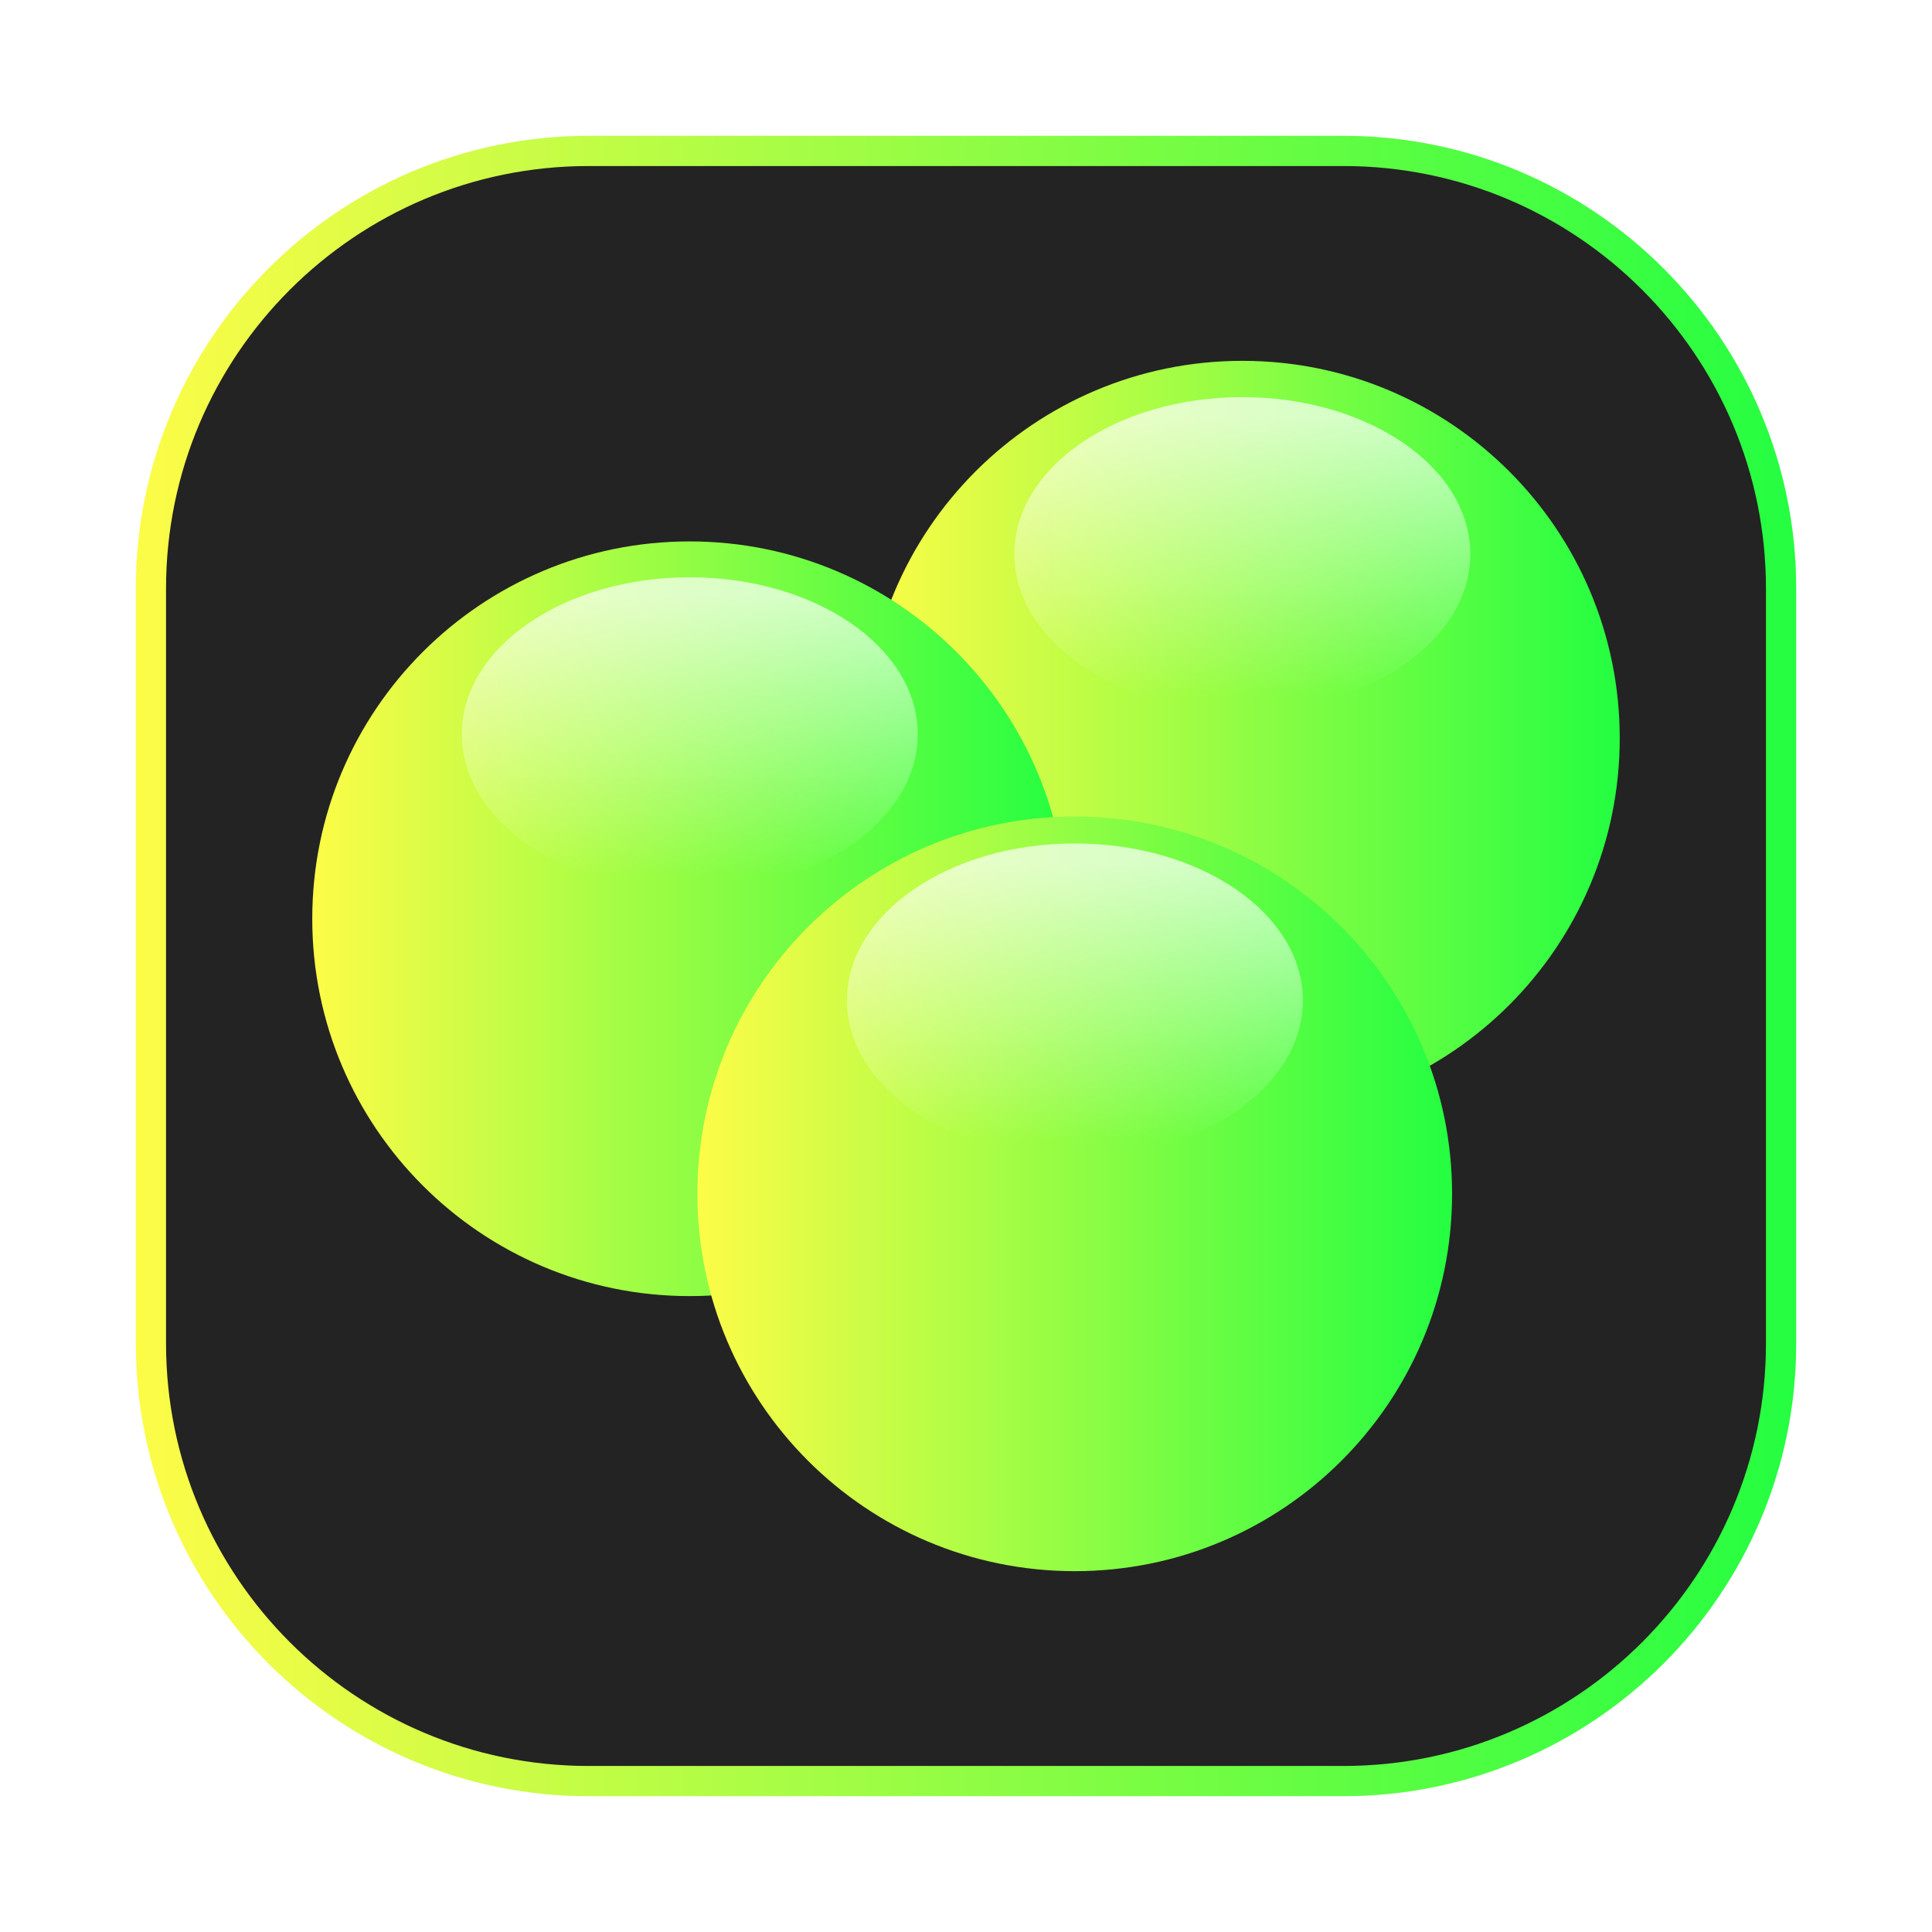 <svg width="64" height="64" viewBox="0 0 64 64" fill="none" xmlns="http://www.w3.org/2000/svg">
<g opacity="0.3" filter="url(#filter0_f_4_25976)">
<path d="M44.5 4.5H19.5C11.216 4.5 4.5 11.216 4.5 19.5V44.5C4.5 52.784 11.216 59.5 19.5 59.5H44.5C52.784 59.5 59.5 52.784 59.5 44.5V19.5C59.5 11.216 52.784 4.5 44.5 4.5Z" fill="url(#paint0_linear_4_25976)"/>
</g>
<path d="M19.5 5H44.5C52.508 5 59 11.492 59 19.5V44.5C59 52.508 52.508 59 44.5 59H19.5C11.492 59 5 52.508 5 44.5V19.5C5 11.492 11.492 5 19.5 5Z" fill="#232323" stroke="url(#paint1_linear_4_25976)"/>
<path d="M41.156 36.953C48.06 36.953 53.656 31.357 53.656 24.453C53.656 17.549 48.06 11.953 41.156 11.953C34.253 11.953 28.656 17.549 28.656 24.453C28.656 31.357 34.253 36.953 41.156 36.953Z" fill="url(#paint2_linear_4_25976)"/>
<path opacity="0.7" d="M41.154 23.551C45.325 23.551 48.706 21.224 48.706 18.353C48.706 15.482 45.325 13.155 41.154 13.155C36.983 13.155 33.602 15.482 33.602 18.353C33.602 21.224 36.983 23.551 41.154 23.551Z" fill="url(#paint3_linear_4_25976)"/>
<path d="M22.844 42.935C29.747 42.935 35.344 37.339 35.344 30.435C35.344 23.531 29.747 17.935 22.844 17.935C15.94 17.935 10.344 23.531 10.344 30.435C10.344 37.339 15.94 42.935 22.844 42.935Z" fill="url(#paint4_linear_4_25976)"/>
<path opacity="0.7" d="M22.849 29.519C27.02 29.519 30.401 27.192 30.401 24.321C30.401 21.45 27.02 19.123 22.849 19.123C18.678 19.123 15.297 21.45 15.297 24.321C15.297 27.192 18.678 29.519 22.849 29.519Z" fill="url(#paint5_linear_4_25976)"/>
<path d="M35.602 52.047C42.505 52.047 48.102 46.451 48.102 39.547C48.102 32.643 42.505 27.047 35.602 27.047C28.698 27.047 23.102 32.643 23.102 39.547C23.102 46.451 28.698 52.047 35.602 52.047Z" fill="url(#paint6_linear_4_25976)"/>
<path opacity="0.7" d="M35.607 38.336C39.778 38.336 43.159 36.009 43.159 33.138C43.159 30.267 39.778 27.94 35.607 27.94C31.436 27.94 28.055 30.267 28.055 33.138C28.055 36.009 31.436 38.336 35.607 38.336Z" fill="url(#paint7_linear_4_25976)"/>
<defs>
<filter id="filter0_f_4_25976" x="3.263" y="3.263" width="57.475" height="57.475" filterUnits="userSpaceOnUse" color-interpolation-filters="sRGB">
<feFlood flood-opacity="0" result="BackgroundImageFix"/>
<feBlend mode="normal" in="SourceGraphic" in2="BackgroundImageFix" result="shape"/>
<feGaussianBlur stdDeviation="0.619" result="effect1_foregroundBlur_4_25976"/>
</filter>
<linearGradient id="paint0_linear_4_25976" x1="4.5" y1="32" x2="59.5" y2="32" gradientUnits="userSpaceOnUse">
<stop stop-color="#FDFC47"/>
<stop offset="1" stop-color="#24FE41"/>
</linearGradient>
<linearGradient id="paint1_linear_4_25976" x1="4.5" y1="32" x2="59.5" y2="32" gradientUnits="userSpaceOnUse">
<stop stop-color="#FDFC47"/>
<stop offset="1" stop-color="#24FE41"/>
</linearGradient>
<linearGradient id="paint2_linear_4_25976" x1="28.656" y1="24.453" x2="53.656" y2="24.453" gradientUnits="userSpaceOnUse">
<stop stop-color="#FDFC47"/>
<stop offset="1" stop-color="#24FE41"/>
</linearGradient>
<linearGradient id="paint3_linear_4_25976" x1="40.184" y1="13.793" x2="40.184" y2="23.038" gradientUnits="userSpaceOnUse">
<stop stop-color="white"/>
<stop offset="1" stop-color="white" stop-opacity="0"/>
</linearGradient>
<linearGradient id="paint4_linear_4_25976" x1="10.344" y1="30.435" x2="35.344" y2="30.435" gradientUnits="userSpaceOnUse">
<stop stop-color="#FDFC47"/>
<stop offset="1" stop-color="#24FE41"/>
</linearGradient>
<linearGradient id="paint5_linear_4_25976" x1="21.879" y1="19.761" x2="21.879" y2="29.006" gradientUnits="userSpaceOnUse">
<stop stop-color="white"/>
<stop offset="1" stop-color="white" stop-opacity="0"/>
</linearGradient>
<linearGradient id="paint6_linear_4_25976" x1="23.102" y1="39.547" x2="48.102" y2="39.547" gradientUnits="userSpaceOnUse">
<stop stop-color="#FDFC47"/>
<stop offset="1" stop-color="#24FE41"/>
</linearGradient>
<linearGradient id="paint7_linear_4_25976" x1="34.637" y1="28.579" x2="34.637" y2="37.824" gradientUnits="userSpaceOnUse">
<stop stop-color="white"/>
<stop offset="1" stop-color="white" stop-opacity="0"/>
</linearGradient>
</defs>
</svg>
